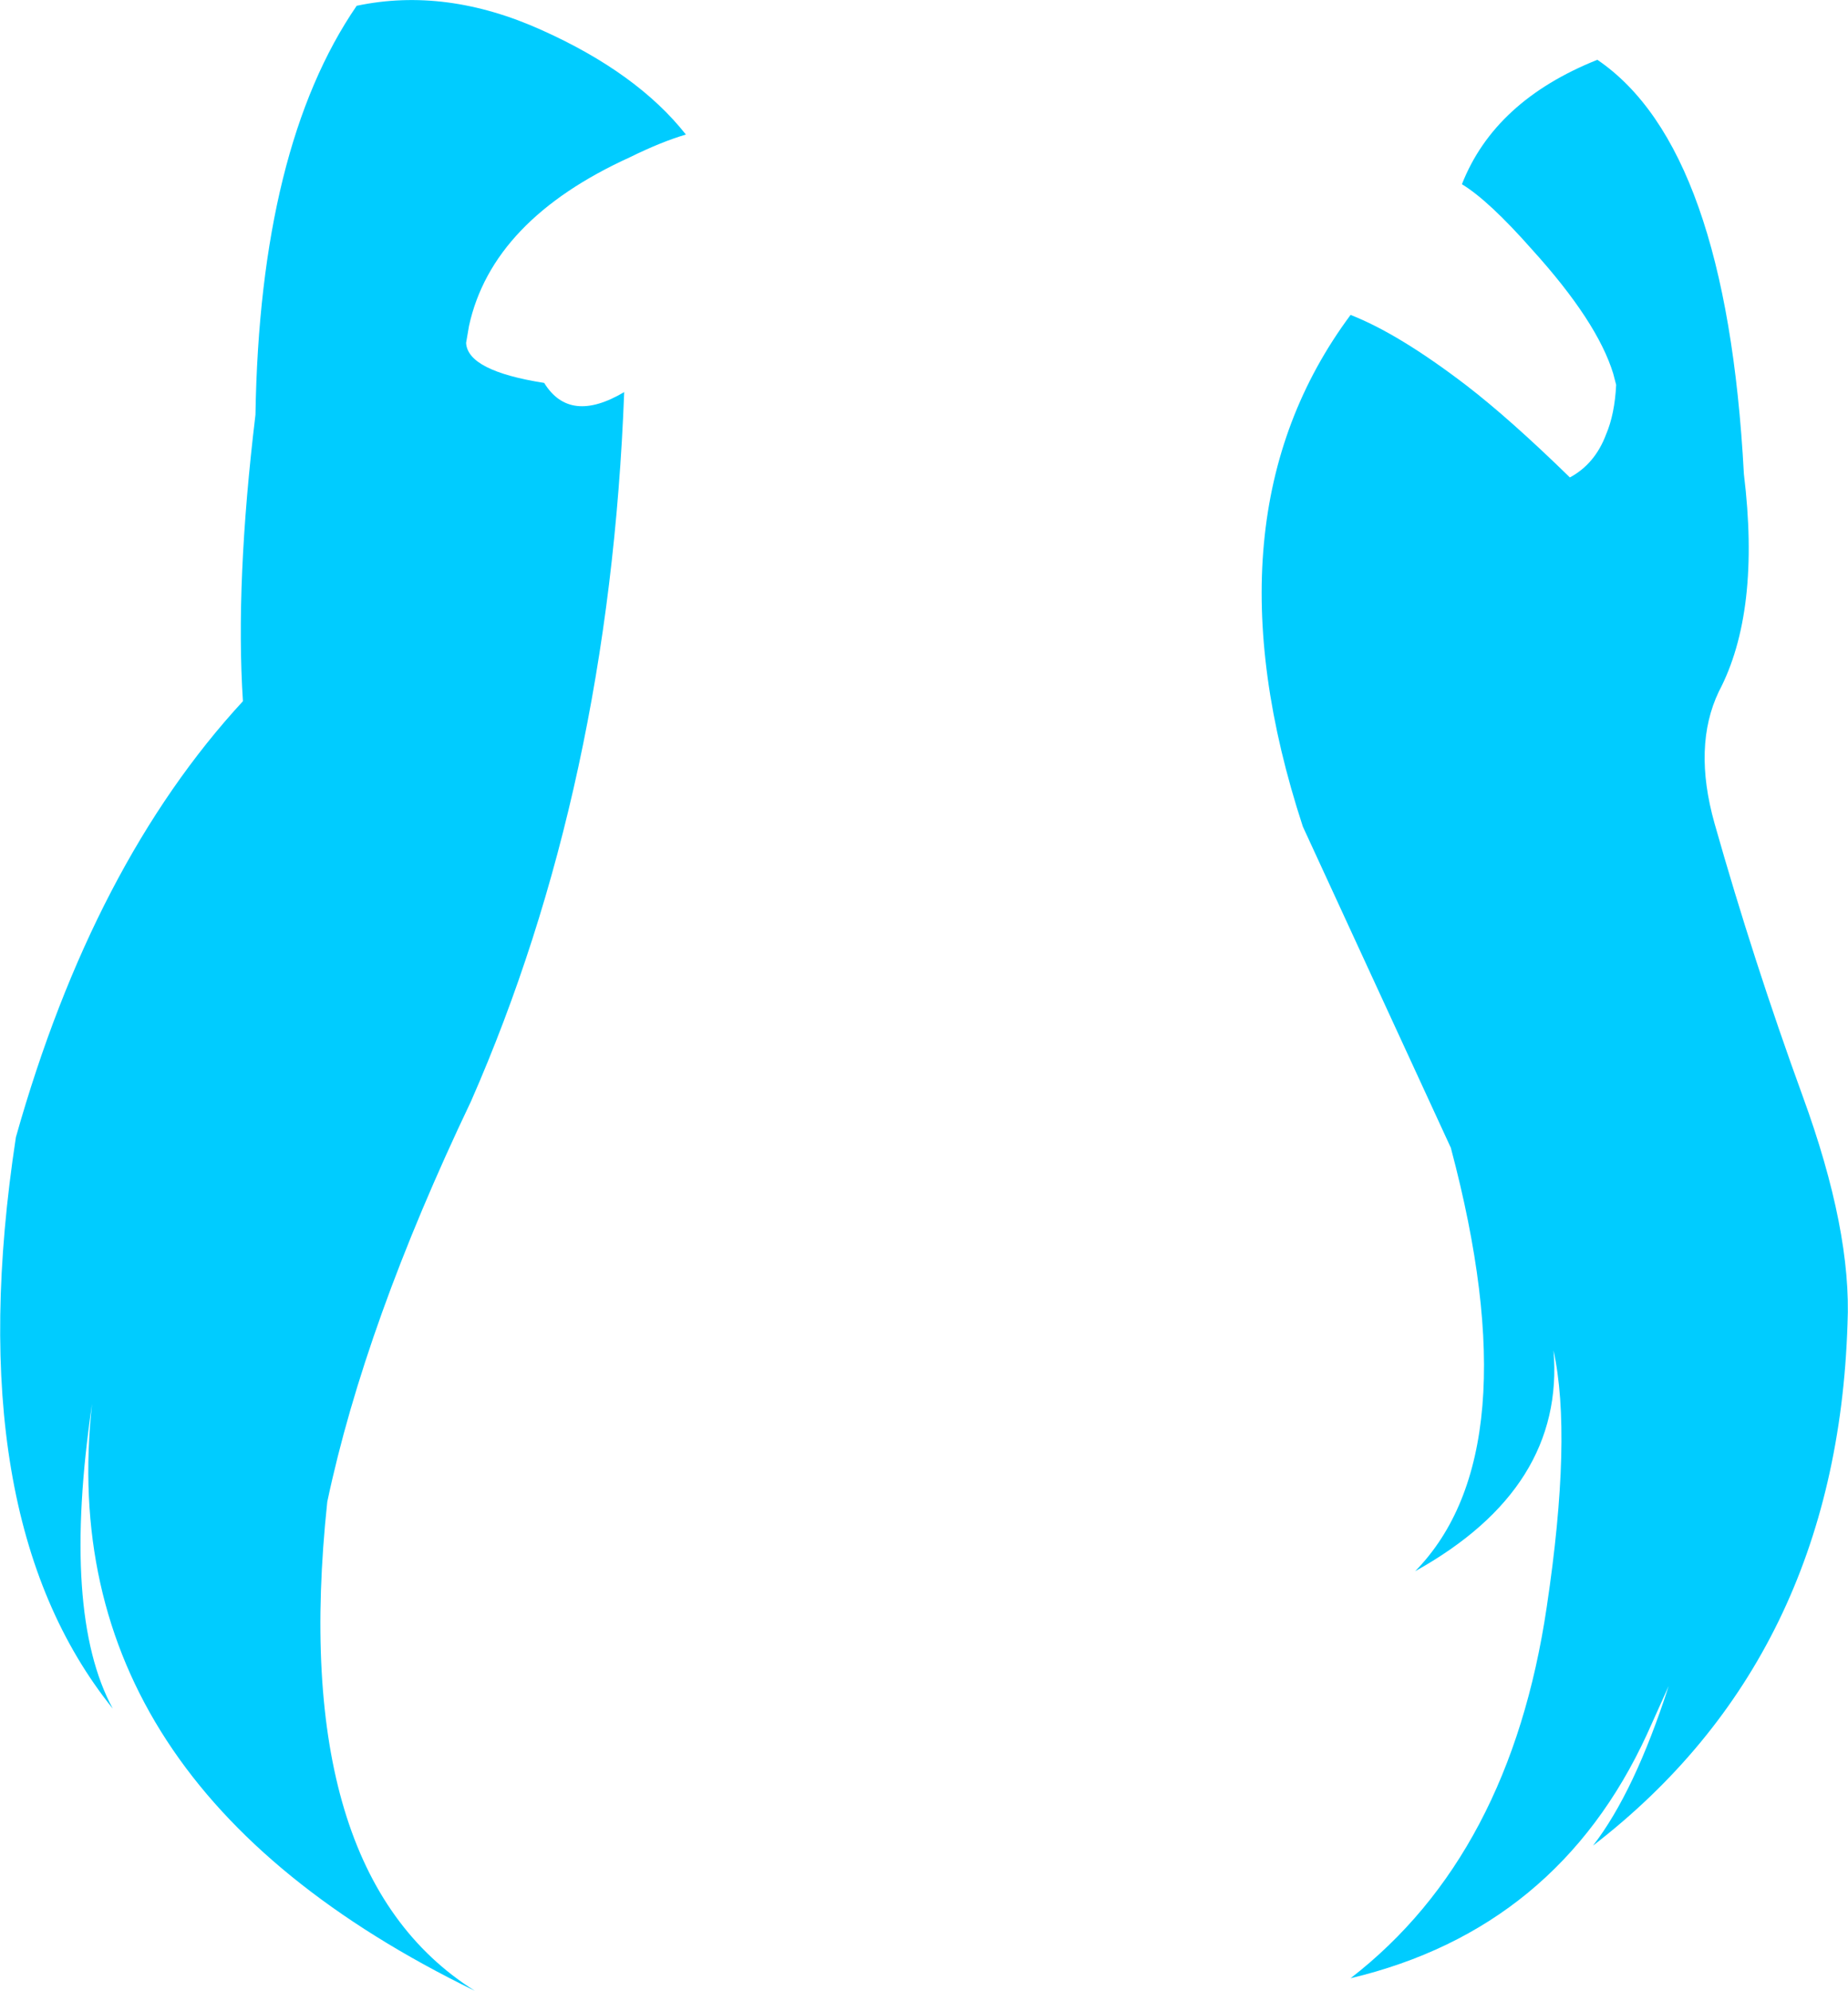 <?xml version="1.0" encoding="UTF-8" standalone="no"?>
<svg xmlns:xlink="http://www.w3.org/1999/xlink" height="206.4px" width="191.7px" xmlns="http://www.w3.org/2000/svg">
  <g transform="matrix(1.0, 0.0, 0.0, 1.0, 95.85, 103.2)">
    <path d="M55.8 -84.1 Q59.2 -92.75 69.85 -97.0 83.25 -87.9 85.05 -54.05 86.8 -39.75 82.45 -31.5 79.75 -25.85 82.0 -17.85 86.05 -3.55 91.15 10.45 96.25 24.4 95.8 34.05 94.7 68.65 69.4 88.15 73.7 82.6 77.25 71.6 L75.0 76.6 Q65.7 96.8 44.25 101.9 60.8 89.1 64.6 63.4 67.25 45.7 65.3 36.8 66.5 51.05 50.95 59.7 63.05 47.35 54.65 15.8 L39.3 -17.5 Q28.75 -49.7 44.25 -70.55 49.25 -68.6 56.25 -63.25 60.8 -59.75 67.0 -53.7 69.6 -55.1 70.75 -58.15 71.65 -60.25 71.8 -63.3 L71.5 -64.45 Q69.85 -69.85 63.1 -77.3 58.6 -82.4 55.8 -84.1 M-31.1 -62.55 Q-32.65 -21.65 -47.0 11.0 -58.0 34.05 -61.9 52.5 -66.0 91.0 -46.6 103.2 -90.65 81.75 -86.3 42.35 -89.5 64.1 -84.15 73.95 -100.2 54.0 -94.2 14.7 -86.2 -13.65 -70.65 -30.5 -71.45 -42.75 -69.35 -60.2 -68.9 -87.95 -58.85 -102.6 -49.6 -104.55 -39.7 -100.1 -29.75 -95.65 -24.7 -89.25 -27.25 -88.5 -30.5 -86.9 -44.8 -80.4 -47.2 -69.4 L-47.5 -67.65 Q-47.35 -64.75 -39.4 -63.5 -36.75 -59.2 -31.1 -62.55" fill="#00ccff" fill-rule="evenodd" stroke="none"/>
  </g>
</svg>
